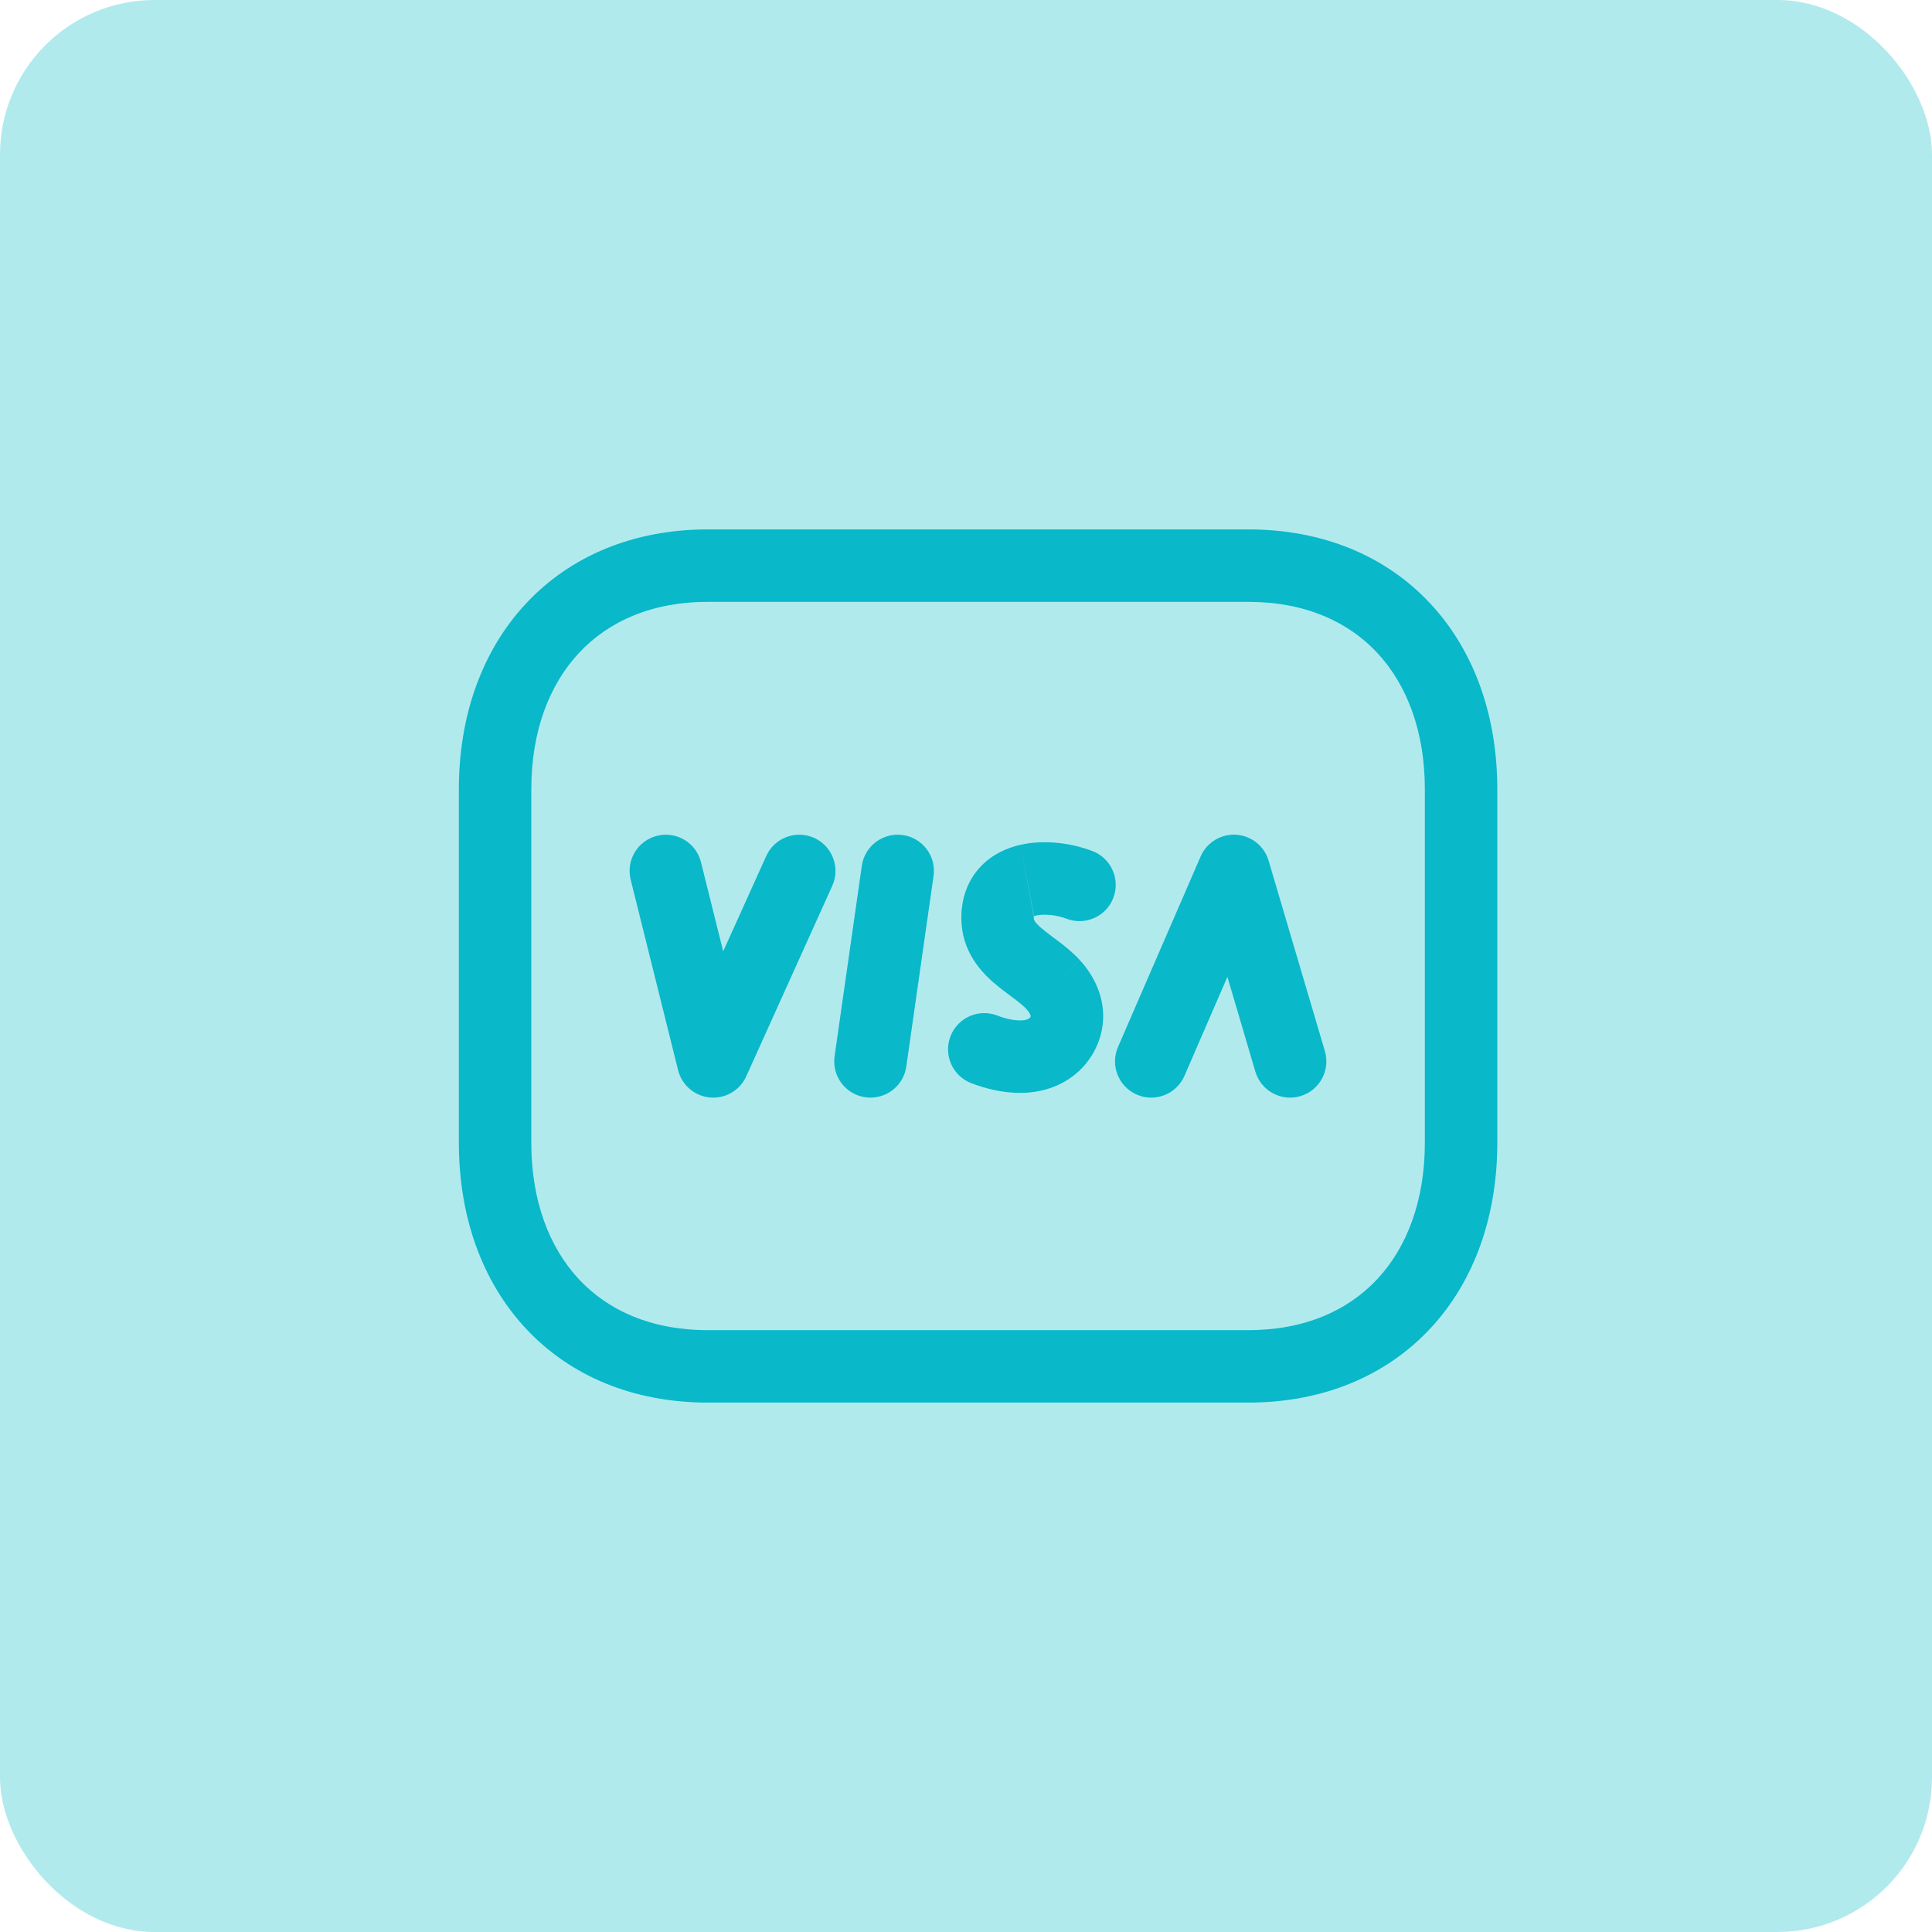 <svg width="50" height="50" viewBox="0 0 50 50" fill="none" xmlns="http://www.w3.org/2000/svg">
<rect width="50" height="50" rx="4" fill="#B1EAED"/>
<path fill-rule="evenodd" clip-rule="evenodd" d="M13.611 15.621C14.759 14.389 16.394 13.701 18.318 13.701H32.306C34.235 13.701 35.87 14.388 37.018 15.622C38.16 16.847 38.75 18.536 38.75 20.425V29.575C38.75 31.465 38.16 33.154 37.018 34.379C35.869 35.612 34.234 36.299 32.304 36.299H18.318C16.389 36.299 14.754 35.612 13.606 34.379C12.465 33.154 11.875 31.465 11.875 29.575V20.425C11.875 18.535 12.469 16.846 13.611 15.621ZM14.982 16.9C14.217 17.72 13.75 18.925 13.75 20.425V29.575C13.75 31.078 14.215 32.282 14.978 33.102C15.734 33.914 16.852 34.424 18.318 34.424H32.304C33.771 34.424 34.889 33.913 35.646 33.101C36.409 32.282 36.875 31.078 36.875 29.575V20.425C36.875 18.924 36.409 17.719 35.646 16.899C34.89 16.087 33.772 15.576 32.306 15.576H18.318C16.858 15.576 15.74 16.087 14.982 16.9Z" fill="#09B8C9"/>
<path fill-rule="evenodd" clip-rule="evenodd" d="M21.07 21.685C21.542 21.898 21.752 22.453 21.539 22.925L19.313 27.855C19.149 28.219 18.772 28.439 18.374 28.403C17.977 28.367 17.645 28.083 17.549 27.695L16.322 22.766C16.197 22.263 16.503 21.755 17.005 21.63C17.508 21.505 18.016 21.81 18.141 22.313L18.716 24.621L19.83 22.154C20.043 21.682 20.598 21.472 21.07 21.685Z" fill="#09B8C9"/>
<path fill-rule="evenodd" clip-rule="evenodd" d="M23.365 21.611C23.878 21.684 24.234 22.159 24.16 22.672L23.455 27.602C23.382 28.114 22.907 28.47 22.394 28.397C21.882 28.324 21.526 27.849 21.599 27.336L22.304 22.406C22.378 21.894 22.853 21.538 23.365 21.611Z" fill="#09B8C9"/>
<path fill-rule="evenodd" clip-rule="evenodd" d="M31.989 21.603C32.383 21.627 32.719 21.895 32.831 22.273L34.288 27.203C34.434 27.7 34.151 28.221 33.654 28.368C33.158 28.515 32.636 28.231 32.489 27.735L31.765 25.281L30.654 27.842C30.448 28.317 29.896 28.535 29.421 28.329C28.946 28.123 28.728 27.571 28.934 27.096L31.072 22.166C31.229 21.804 31.595 21.579 31.989 21.603Z" fill="#09B8C9"/>
<path fill-rule="evenodd" clip-rule="evenodd" d="M26.412 21.863C27.064 21.716 27.772 21.833 28.275 22.027C28.758 22.213 28.998 22.756 28.812 23.239C28.626 23.722 28.083 23.963 27.6 23.776C27.491 23.734 27.348 23.698 27.196 23.681C27.043 23.665 26.913 23.672 26.822 23.692C26.792 23.699 26.771 23.706 26.757 23.712M26.755 23.733C26.755 23.735 26.755 23.736 26.755 23.737C26.752 23.789 26.749 23.844 26.942 24.012C27.03 24.089 27.122 24.158 27.244 24.249C27.282 24.278 27.324 24.308 27.369 24.343C27.537 24.469 27.754 24.638 27.947 24.849L27.255 25.481L27.946 24.847C28.24 25.168 28.524 25.642 28.549 26.221C28.573 26.807 28.316 27.357 27.916 27.726C27.452 28.152 26.889 28.281 26.41 28.284C25.939 28.286 25.489 28.168 25.136 28.032C24.652 27.846 24.412 27.303 24.598 26.82C24.784 26.337 25.326 26.096 25.81 26.282C26.021 26.364 26.233 26.41 26.402 26.409C26.564 26.408 26.622 26.367 26.645 26.346L26.647 26.345C26.655 26.337 26.665 26.325 26.671 26.311C26.674 26.304 26.675 26.299 26.675 26.297C26.674 26.292 26.671 26.276 26.657 26.247C26.64 26.211 26.61 26.165 26.564 26.116L26.563 26.114C26.496 26.041 26.398 25.959 26.241 25.84C26.215 25.821 26.187 25.8 26.156 25.777C26.026 25.68 25.857 25.555 25.708 25.425C25.308 25.075 24.84 24.516 24.882 23.642V23.64C24.906 23.166 25.076 22.739 25.393 22.412C25.698 22.098 26.074 21.938 26.412 21.863" fill="#09B8C9"/>
</svg>
